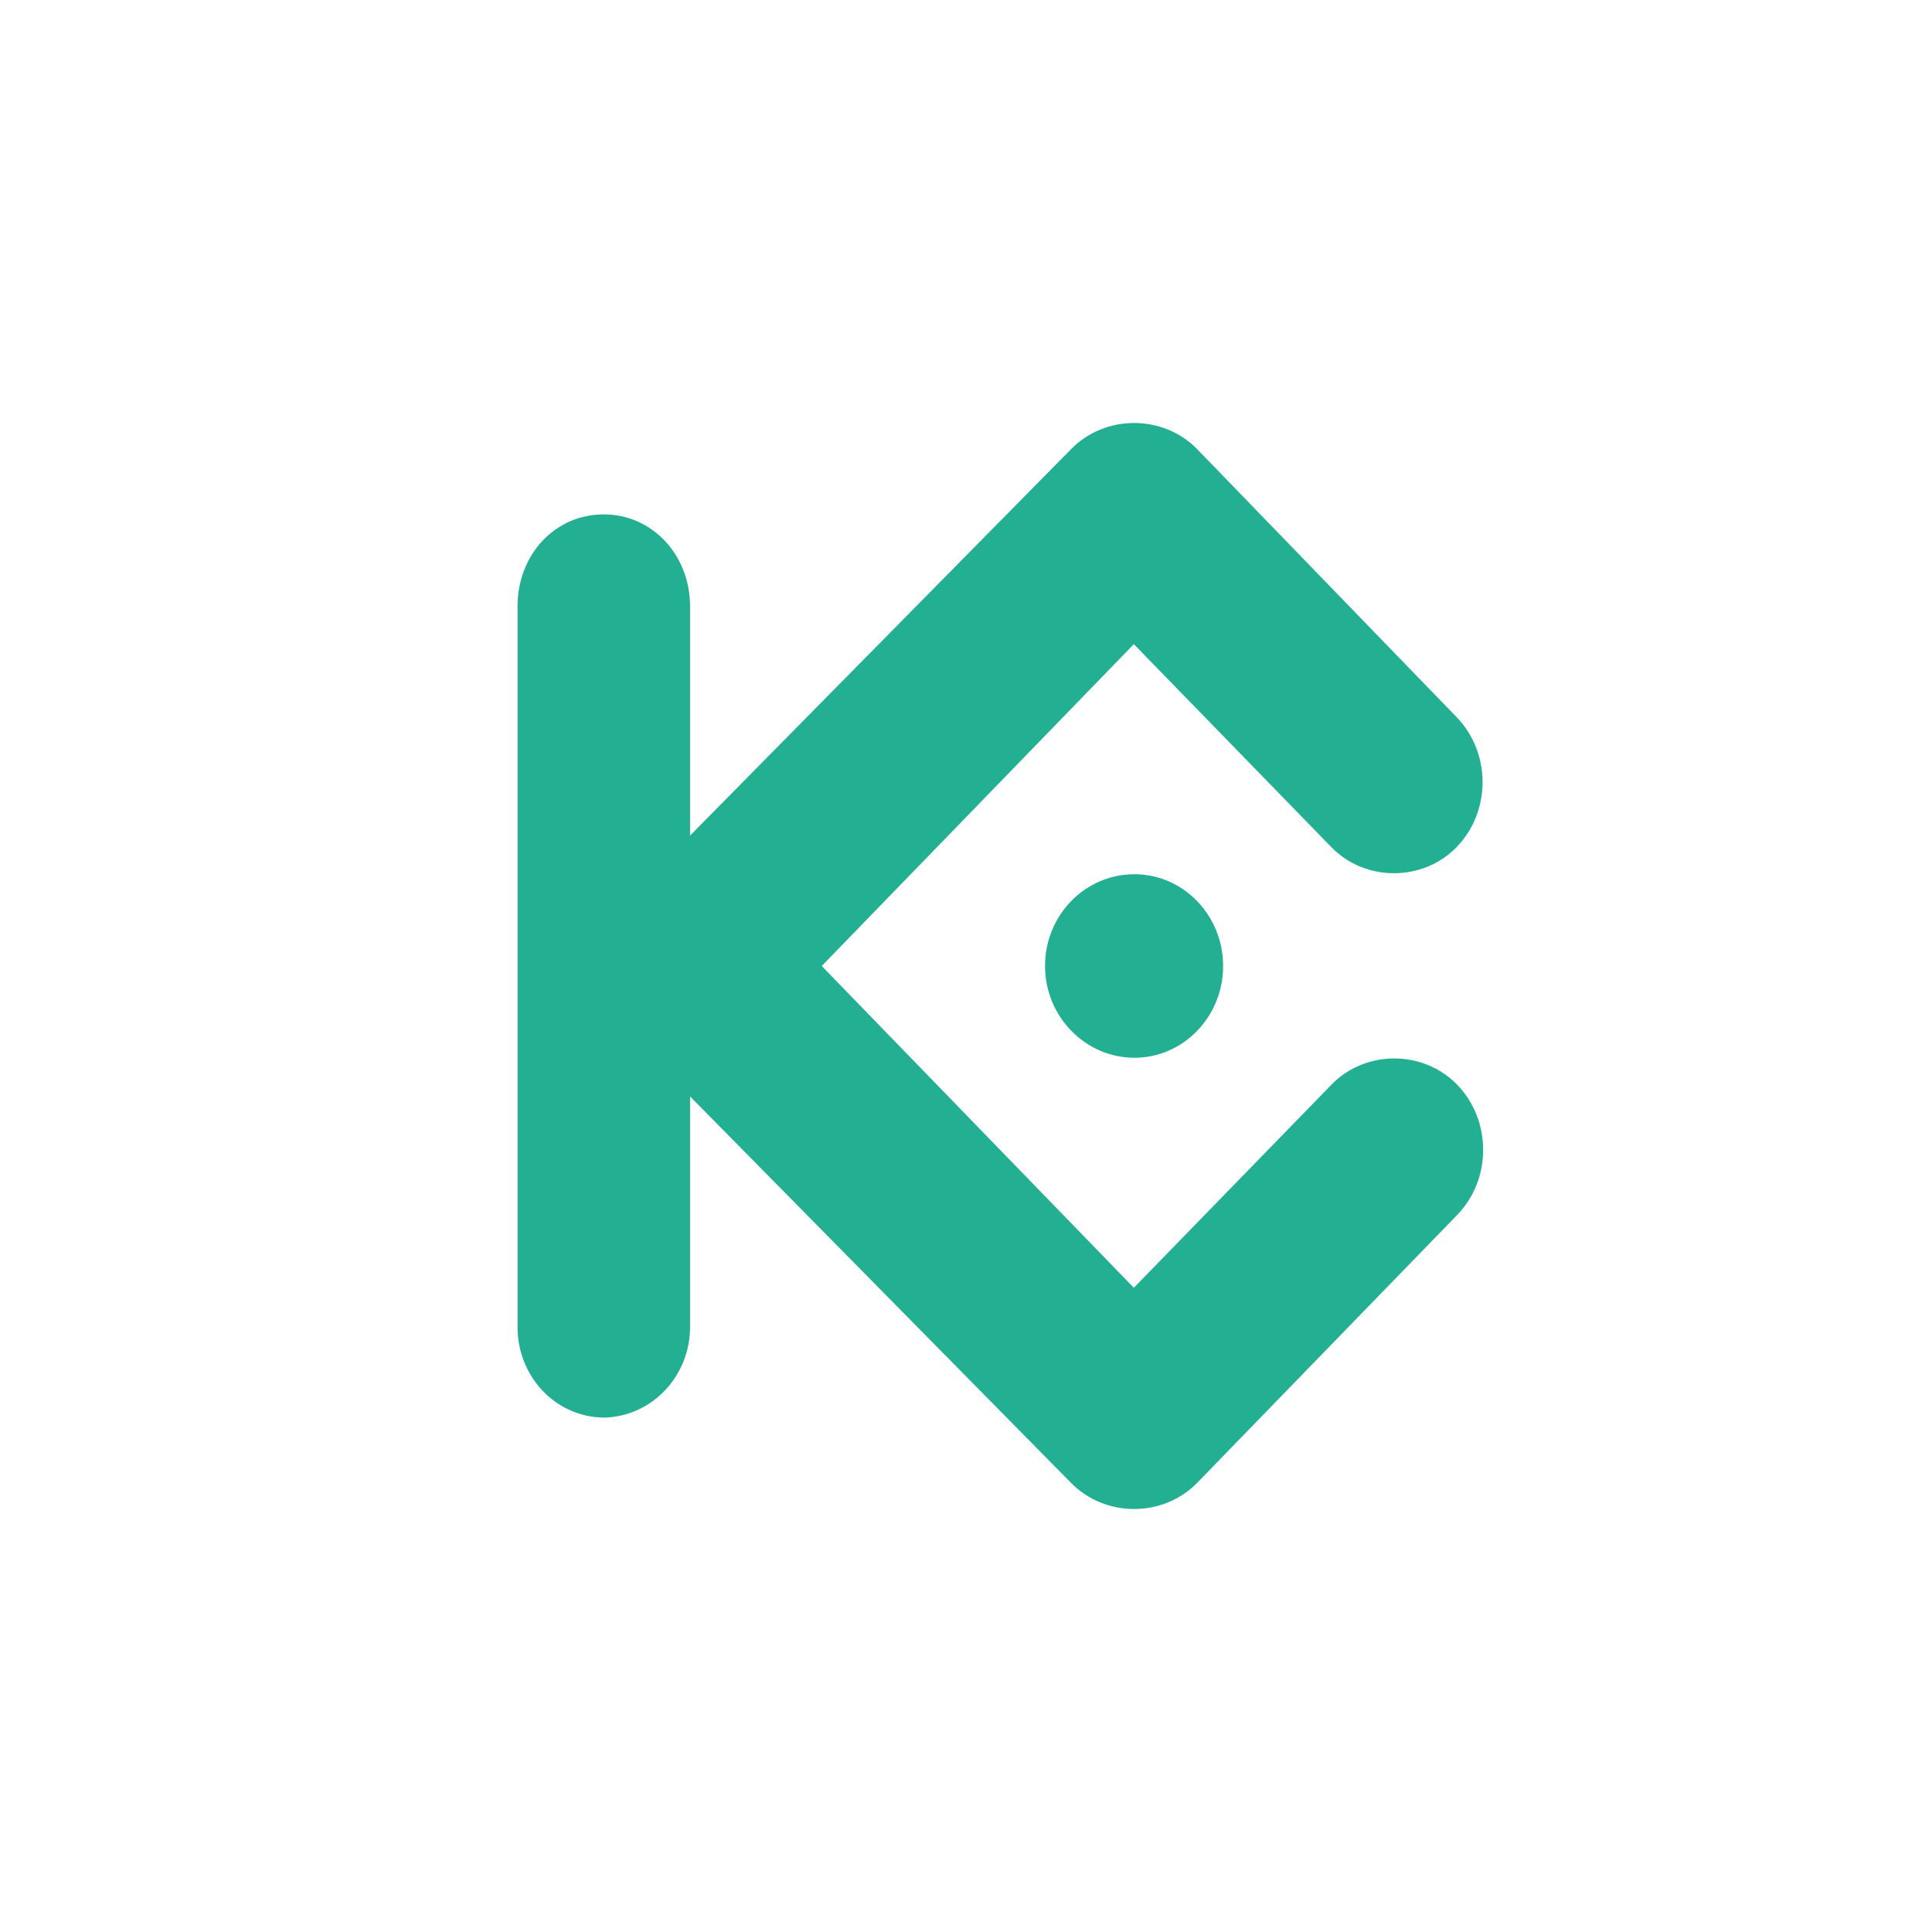 <svg width="24" height="24" viewBox="0 0 24 24" fill="none" xmlns="http://www.w3.org/2000/svg">
<path d="M10.208 12L14.085 15.997L16.537 13.477C16.958 13.039 17.682 13.039 18.104 13.477C18.531 13.922 18.531 14.646 18.104 15.09L14.872 18.42C14.448 18.854 13.728 18.854 13.304 18.42L8.572 13.62V16.47C8.58 17.08 8.11 17.598 7.5 17.61C6.887 17.602 6.421 17.083 6.429 16.47V7.53C6.429 6.9 6.885 6.39 7.5 6.39C8.108 6.39 8.572 6.9 8.572 7.53V10.38L13.305 5.58C13.729 5.146 14.448 5.146 14.872 5.58L18.096 8.91C18.524 9.354 18.524 10.078 18.096 10.522C17.675 10.956 16.957 10.956 16.537 10.522L14.085 8.002L10.208 12ZM14.092 10.86C14.699 10.86 15.194 11.37 15.194 12C15.194 12.63 14.699 13.14 14.092 13.14C13.485 13.14 12.982 12.63 12.982 12C12.982 11.37 13.477 10.86 14.092 10.86Z" fill="#23AF91"/>
</svg>
